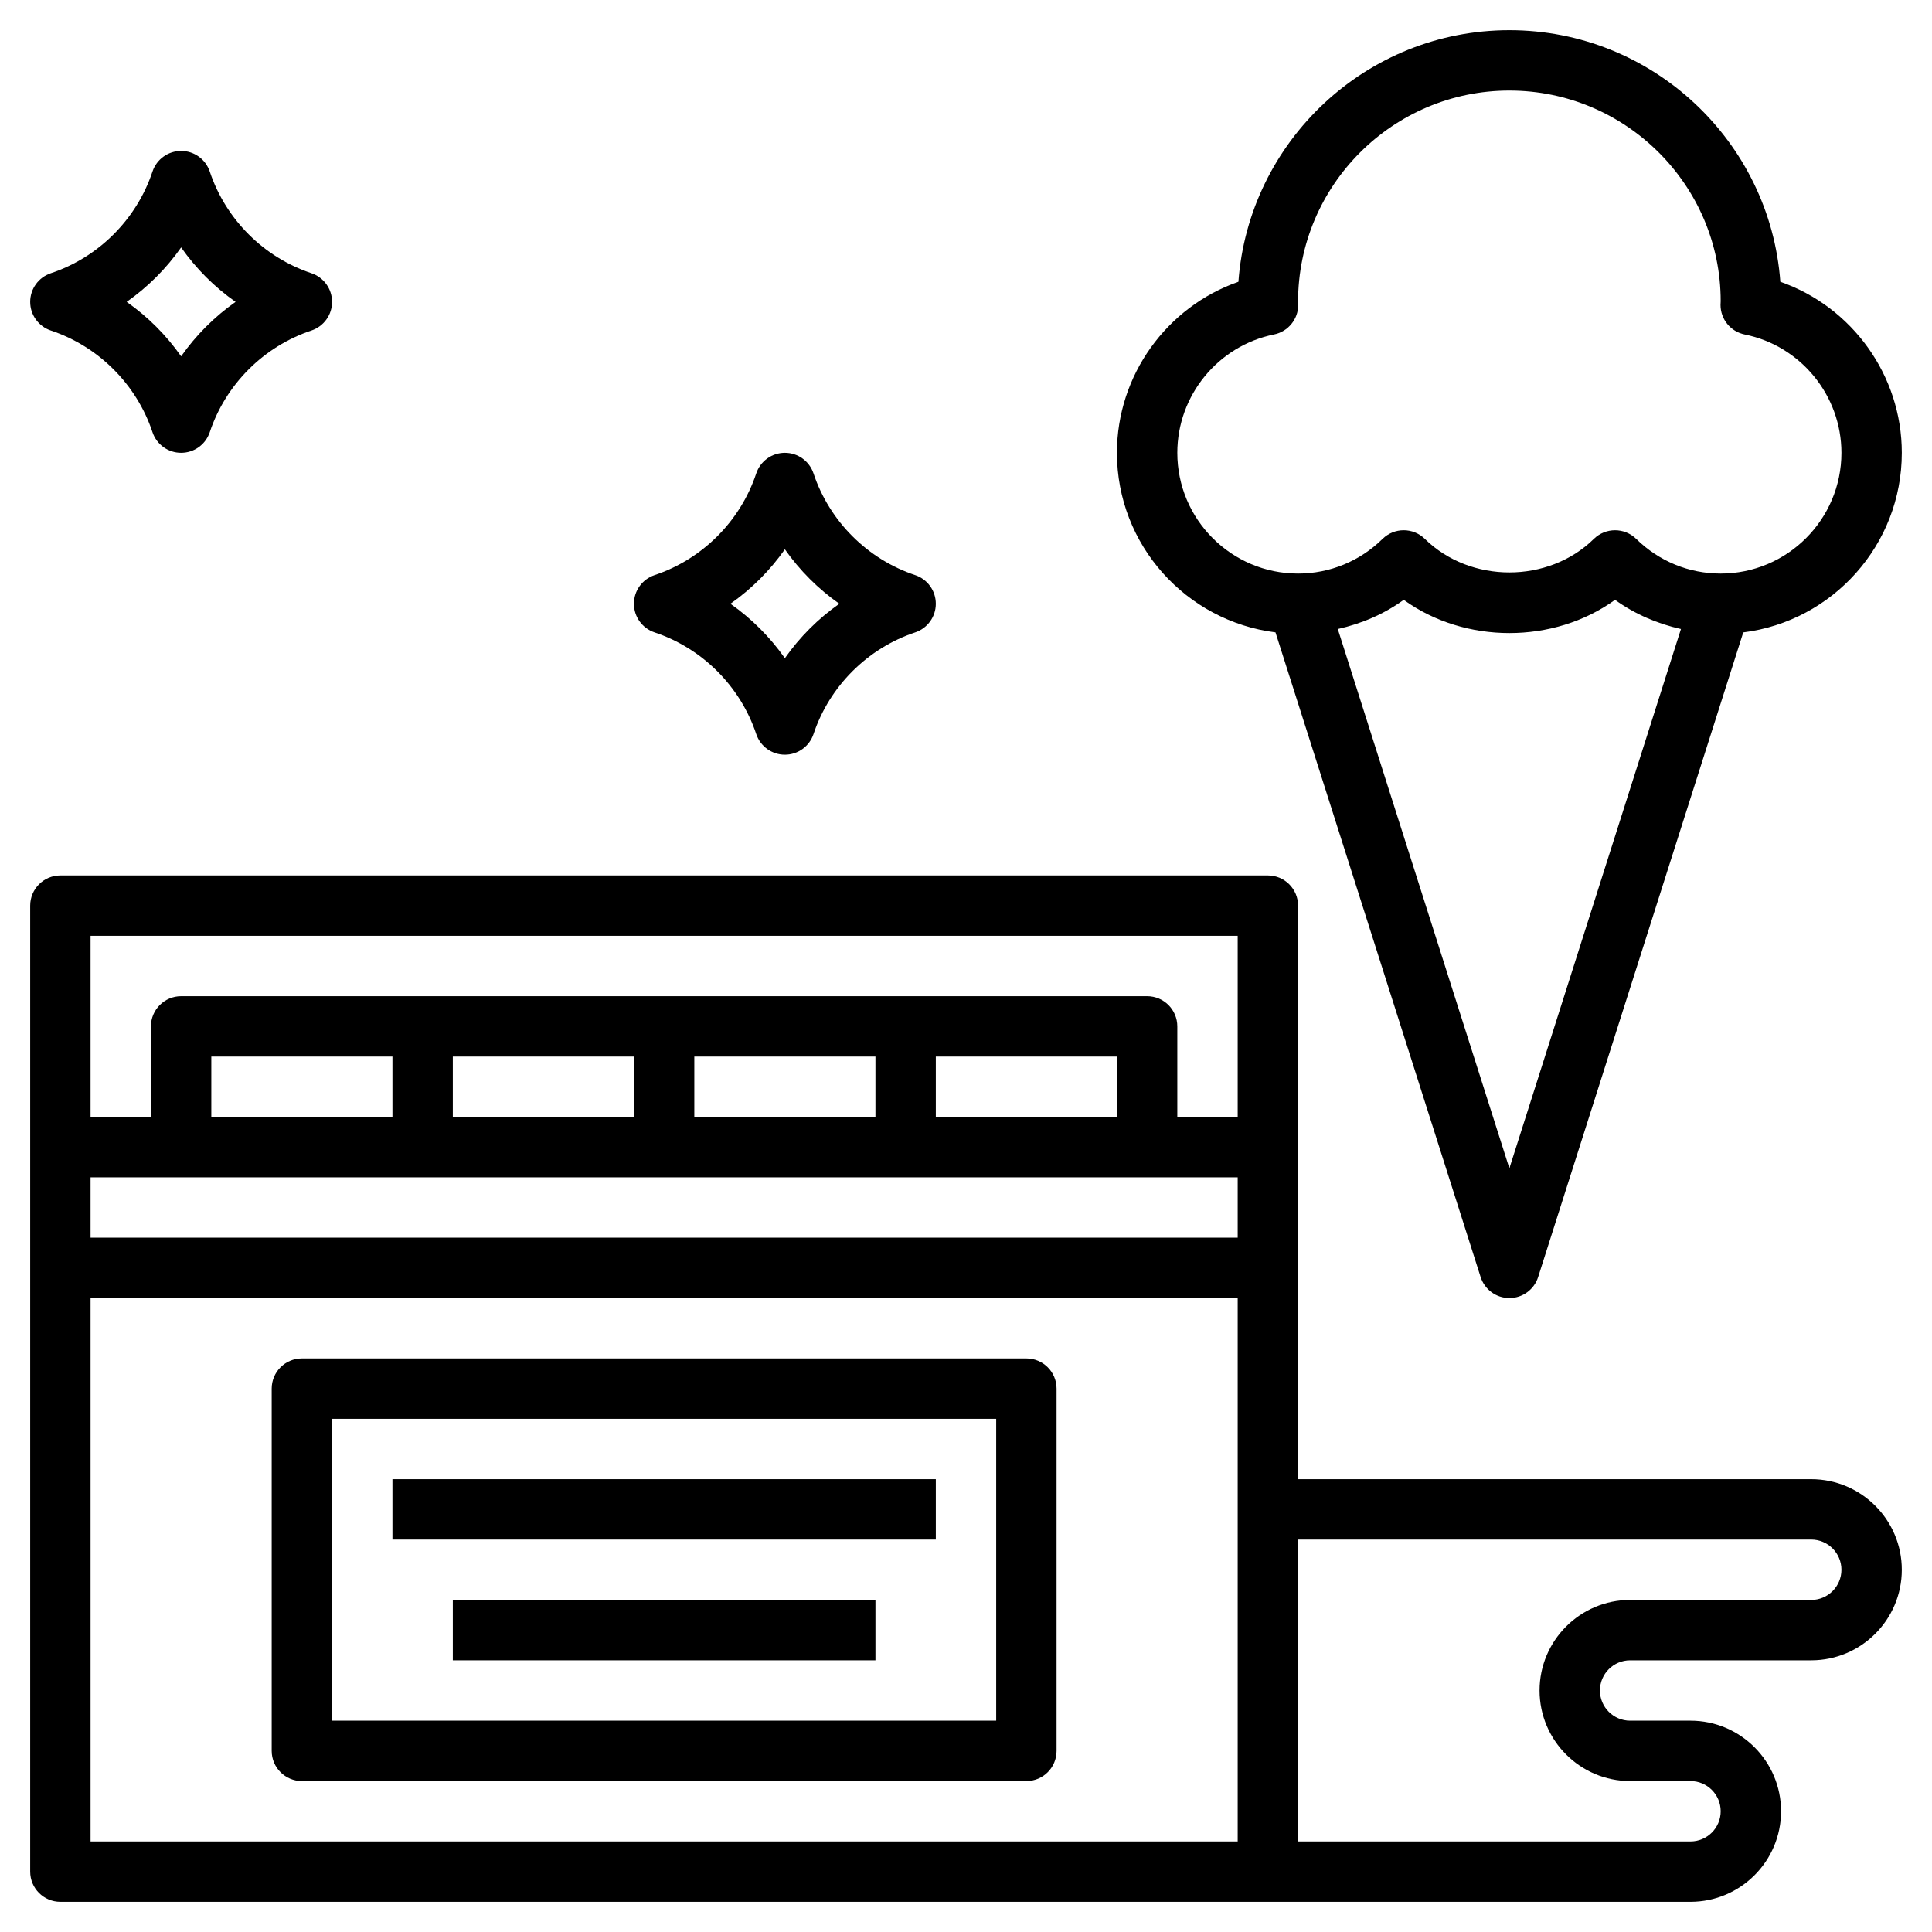 <svg id="Layer_3" enable-background="new 0 0 64 64" height="512" viewBox="0 0 64 64" width="512" xmlns="http://www.w3.org/2000/svg"><path d="m42.252 20.948 6.795 21.354c.132.416.517.698.953.698s.821-.282.953-.697l6.795-21.354c2.956-.371 5.252-2.894 5.252-5.949 0-2.57-1.651-4.837-4.024-5.666-.342-4.653-4.237-8.334-8.976-8.334s-8.634 3.681-8.976 8.334c-2.373.829-4.024 3.096-4.024 5.666 0 3.055 2.296 5.578 5.252 5.948zm7.748 17.754-5.684-17.865c.784-.176 1.528-.492 2.184-.967 2.03 1.468 4.97 1.468 7 0 .656.474 1.4.79 2.184.967zm-7.797-27.622c.466-.094.802-.504.802-.98l-.005-.1c0-3.86 3.14-7 7-7s7 3.14 7 6.977c-.002.024-.005.099-.005.124 0 .476.335.886.802.98 1.856.374 3.203 2.023 3.203 3.919 0 2.206-1.794 4-4 4-1.051 0-2.045-.408-2.799-1.149-.195-.191-.448-.286-.701-.286s-.506.095-.701.286c-1.509 1.482-4.09 1.482-5.599 0-.39-.382-1.012-.382-1.401 0-.754.741-1.748 1.149-2.799 1.149-2.206 0-4-1.794-4-4 0-1.896 1.347-3.545 3.203-3.92z"/><path d="m34 45h-24c-.552 0-1 .447-1 1v12c0 .553.448 1 1 1h24c.552 0 1-.447 1-1v-12c0-.553-.448-1-1-1zm-1 12h-22v-10h22z"/><path d="m13 49h18v2h-18z"/><path d="m15 53h14v2h-14z"/><path d="m60 49h-17v-19c0-.552-.448-1-1-1h-40c-.552 0-1 .448-1 1v32c0 .553.448 1 1 1h40 14c1.654 0 3-1.346 3-3s-1.346-3-3-3h-2c-.551 0-1-.448-1-1s.449-1 1-1h6c1.654 0 3-1.346 3-3s-1.346-3-3-3zm-23-12h-6v-2h6zm-8 0h-6v-2h6zm-8 0h-6v-2h6zm-8 0h-6v-2h6zm28 2v2h-38v-2zm0-8v6h-2v-3c0-.553-.448-1-1-1h-32c-.552 0-1 .447-1 1v3h-2v-6zm-38 30v-18h38v18zm57-8h-6c-1.654 0-3 1.346-3 3s1.346 3 3 3h2c.551 0 1 .448 1 1s-.449 1-1 1h-13v-10h17c.551 0 1 .448 1 1s-.449 1-1 1z"/><path d="m1.684 10.949c1.582.527 2.84 1.786 3.367 3.367.137.409.518.684.949.684s.812-.275.949-.684c.527-1.582 1.786-2.84 3.367-3.367.409-.137.684-.518.684-.949s-.275-.812-.684-.949c-1.582-.527-2.84-1.786-3.367-3.367-.137-.409-.518-.684-.949-.684s-.812.275-.949.684c-.527 1.582-1.786 2.84-3.367 3.367-.409.137-.684.518-.684.949s.275.812.684.949zm4.316-2.753c.492.701 1.103 1.312 1.804 1.804-.701.492-1.312 1.103-1.804 1.804-.492-.701-1.103-1.312-1.804-1.804.701-.492 1.312-1.103 1.804-1.804z"/><path d="m21.684 20.949c1.582.527 2.84 1.786 3.367 3.367.137.409.518.684.949.684s.812-.275.949-.684c.527-1.582 1.786-2.84 3.367-3.367.409-.137.684-.518.684-.949s-.275-.812-.684-.949c-1.582-.527-2.84-1.786-3.367-3.367-.137-.409-.518-.684-.949-.684s-.812.275-.949.684c-.527 1.582-1.786 2.84-3.367 3.367-.409.137-.684.518-.684.949s.275.812.684.949zm4.316-2.753c.492.701 1.103 1.312 1.804 1.804-.701.492-1.312 1.103-1.804 1.804-.492-.701-1.103-1.312-1.804-1.804.701-.492 1.312-1.103 1.804-1.804z"/></svg>